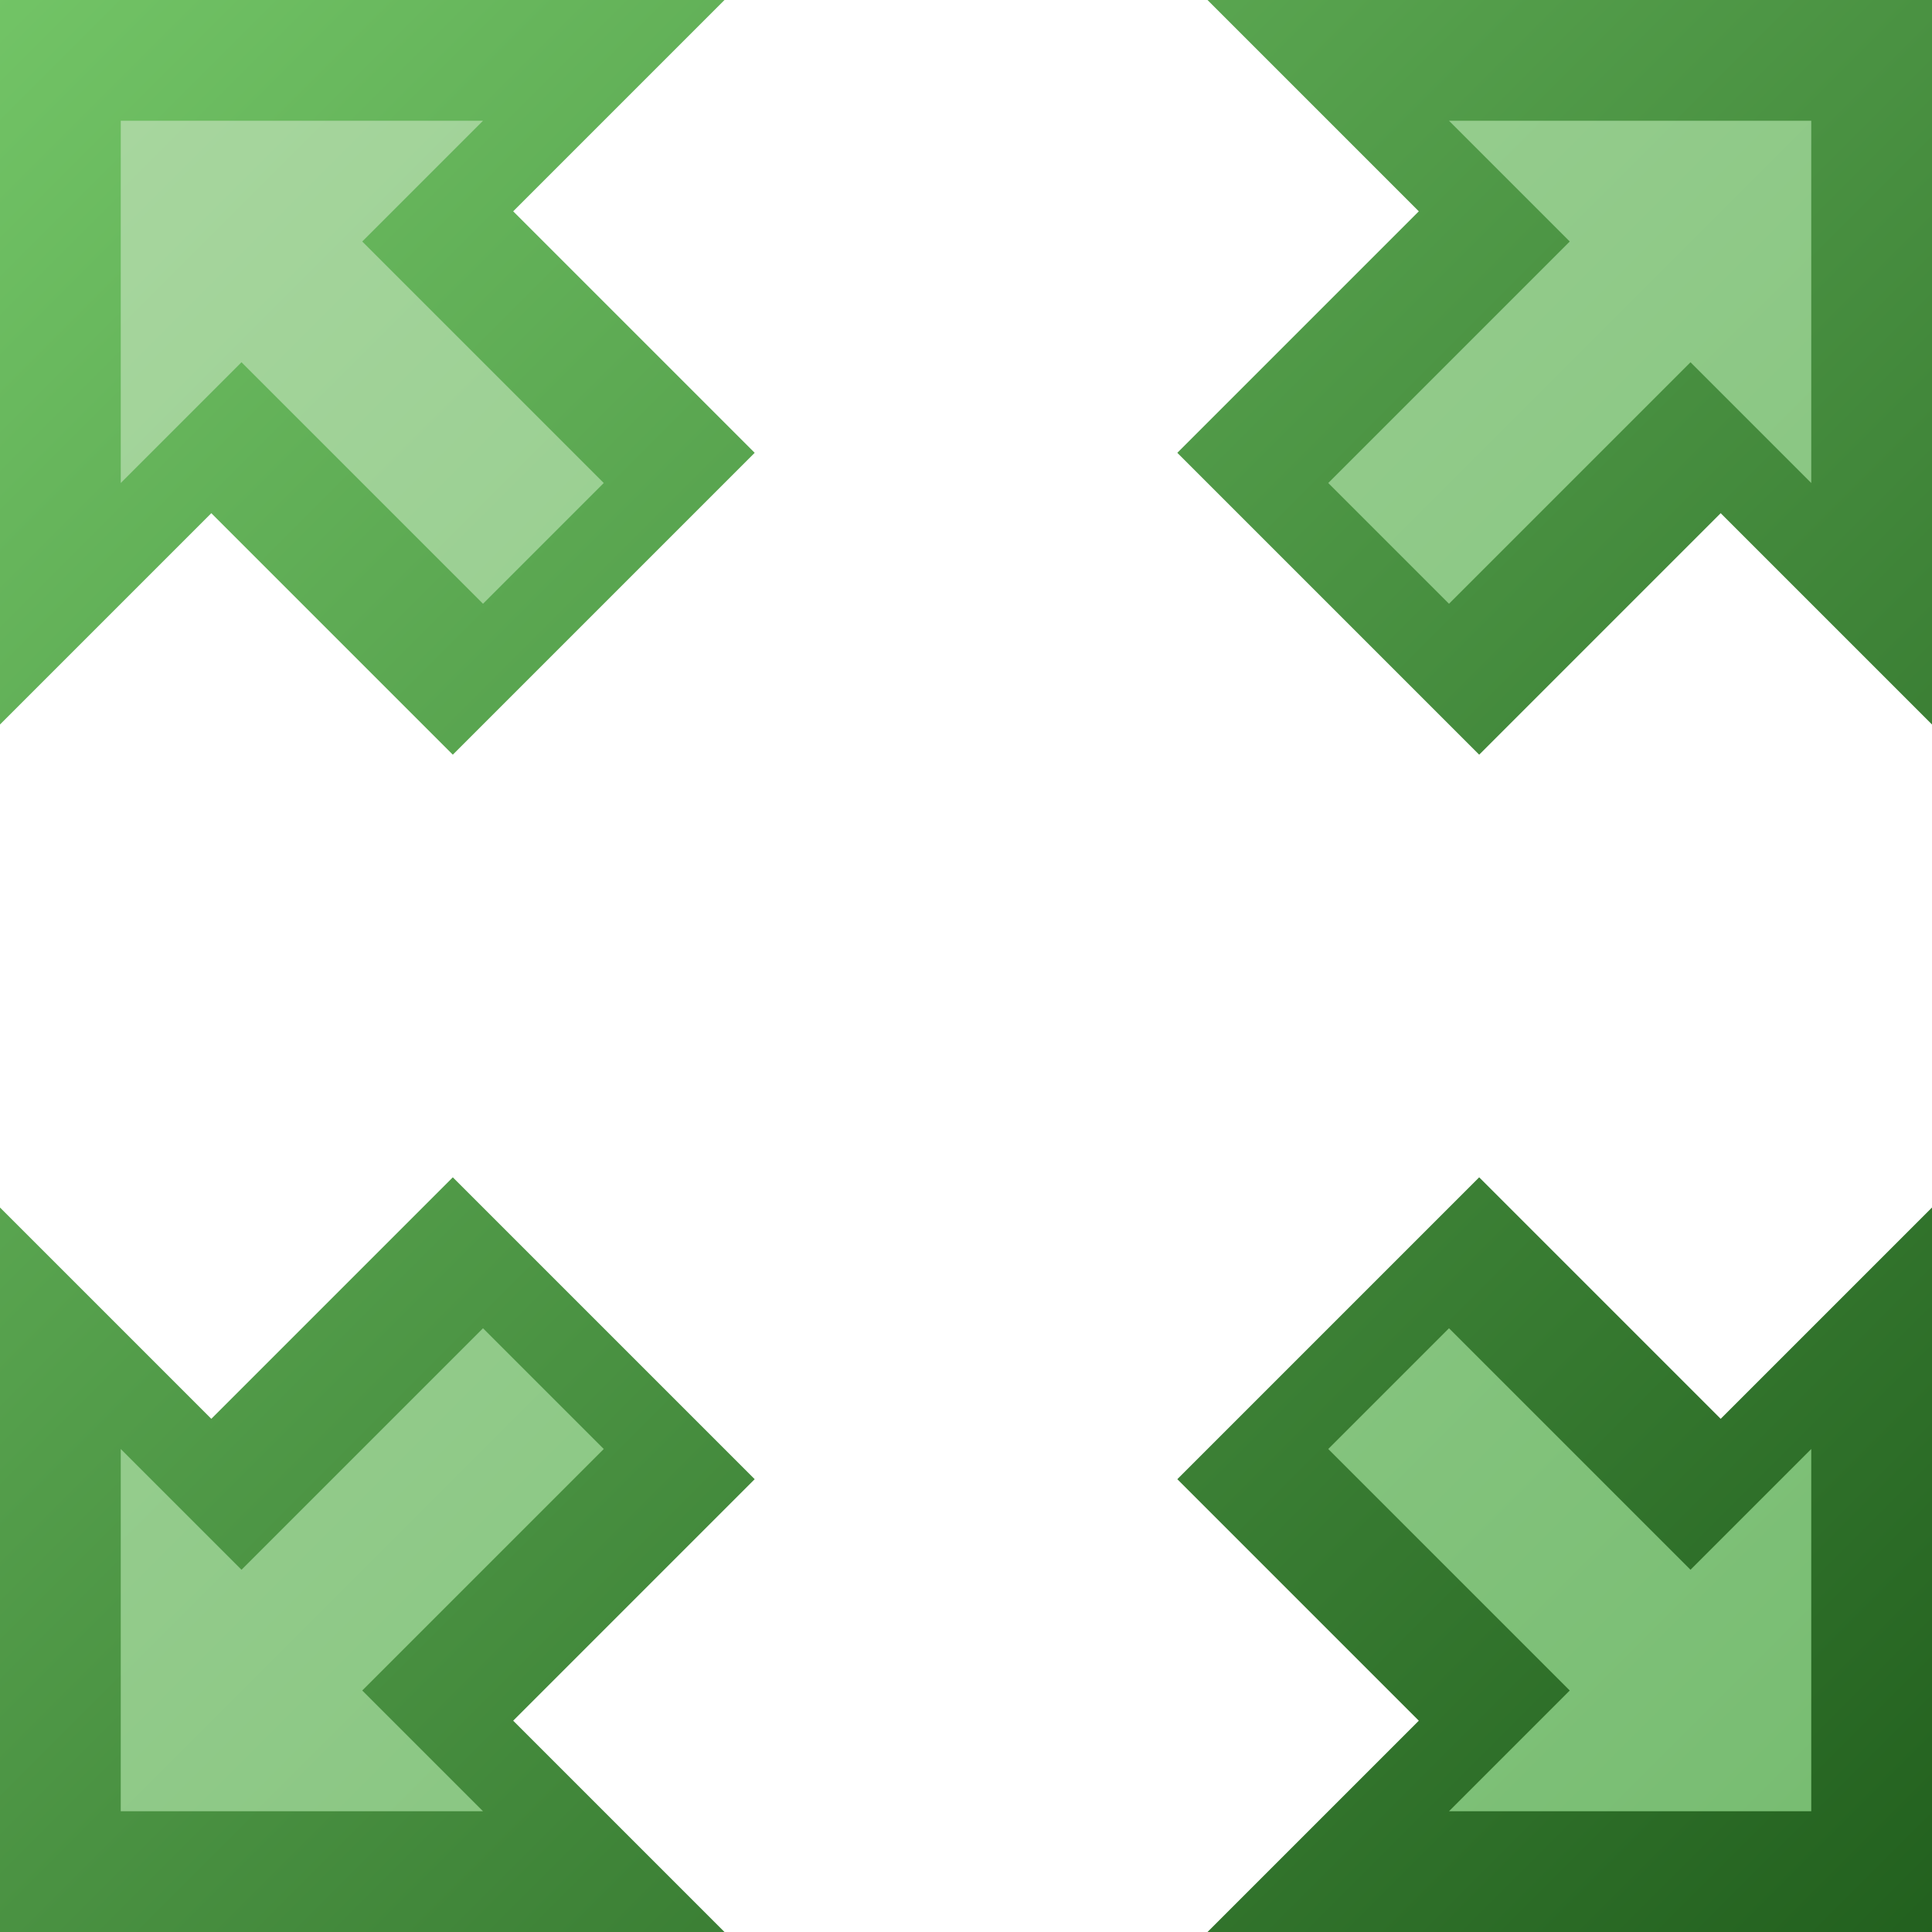 <?xml version="1.0" encoding="utf-8" standalone="yes"?>
<!DOCTYPE svg PUBLIC "-//W3C//DTD SVG 1.1//EN" "http://www.w3.org/Graphics/SVG/1.1/DTD/svg11.dtd">
<svg xmlns="http://www.w3.org/2000/svg" xmlns:xlink="http://www.w3.org/1999/xlink"
	width="16" height="16" version="1.1">
	<title>Arrow Out</title>
	<desc>Arrow Out Expand</desc>
	<g id="arrow" transform="translate(8,8)">
		<defs>
			<linearGradient id="arrow-backing" x1="0%" y1="0%" x2="100%"
				y2="100%">
				<stop offset="0%" stop-color="#72c466" />
				<stop offset="100%" stop-color="#22601e" />
			</linearGradient>
			<linearGradient id="arrow-center" x1="0%" y1="0%" x2="100%"
				y2="100%">
				<stop offset="0%" stop-color="#a7d69e" />
				<stop offset="100%" stop-color="#78bd72" />
			</linearGradient>
		</defs>
		<path fill="url(#arrow-backing)"
			d="M-8,-8 h6 l-1.75,1.75 l2,2 l-2.5,2.5 l-2,-2 l-1.75,1.75 v-6 m16,0  h-6 l1.75,1.75 l-2,2 l2.5,2.5 l2,-2 l1.75,1.75 v-6 m0,16 h-6 l1.75,-1.75 l-2,-2 l2.5,-2.5 l2,2 l1.75,-1.75 v6 m-16,0 h6 l-1.75,-1.75 l2,-2 l-2.5,-2.5 l-2,2 l-1.75,-1.75 v6 z" />
		<path fill="url(#arrow-center)"
			d="M-7,-7 h3 l-1,1 l2,2 l-1,1 l-2,-2 l-1,1 v-3 m14,0 h-3 l1,1 l-2,2 l1,1 l2,-2 l1,1 v-3 m0,14 h-3 l1,-1 l-2,-2 l1,-1 l2,2 l1,-1 m-14,0 v3 h3 l-1,-1 l2,-2 l-1,-1 l-2,2 l-1,-1 v3 z" />
	</g>
</svg>
